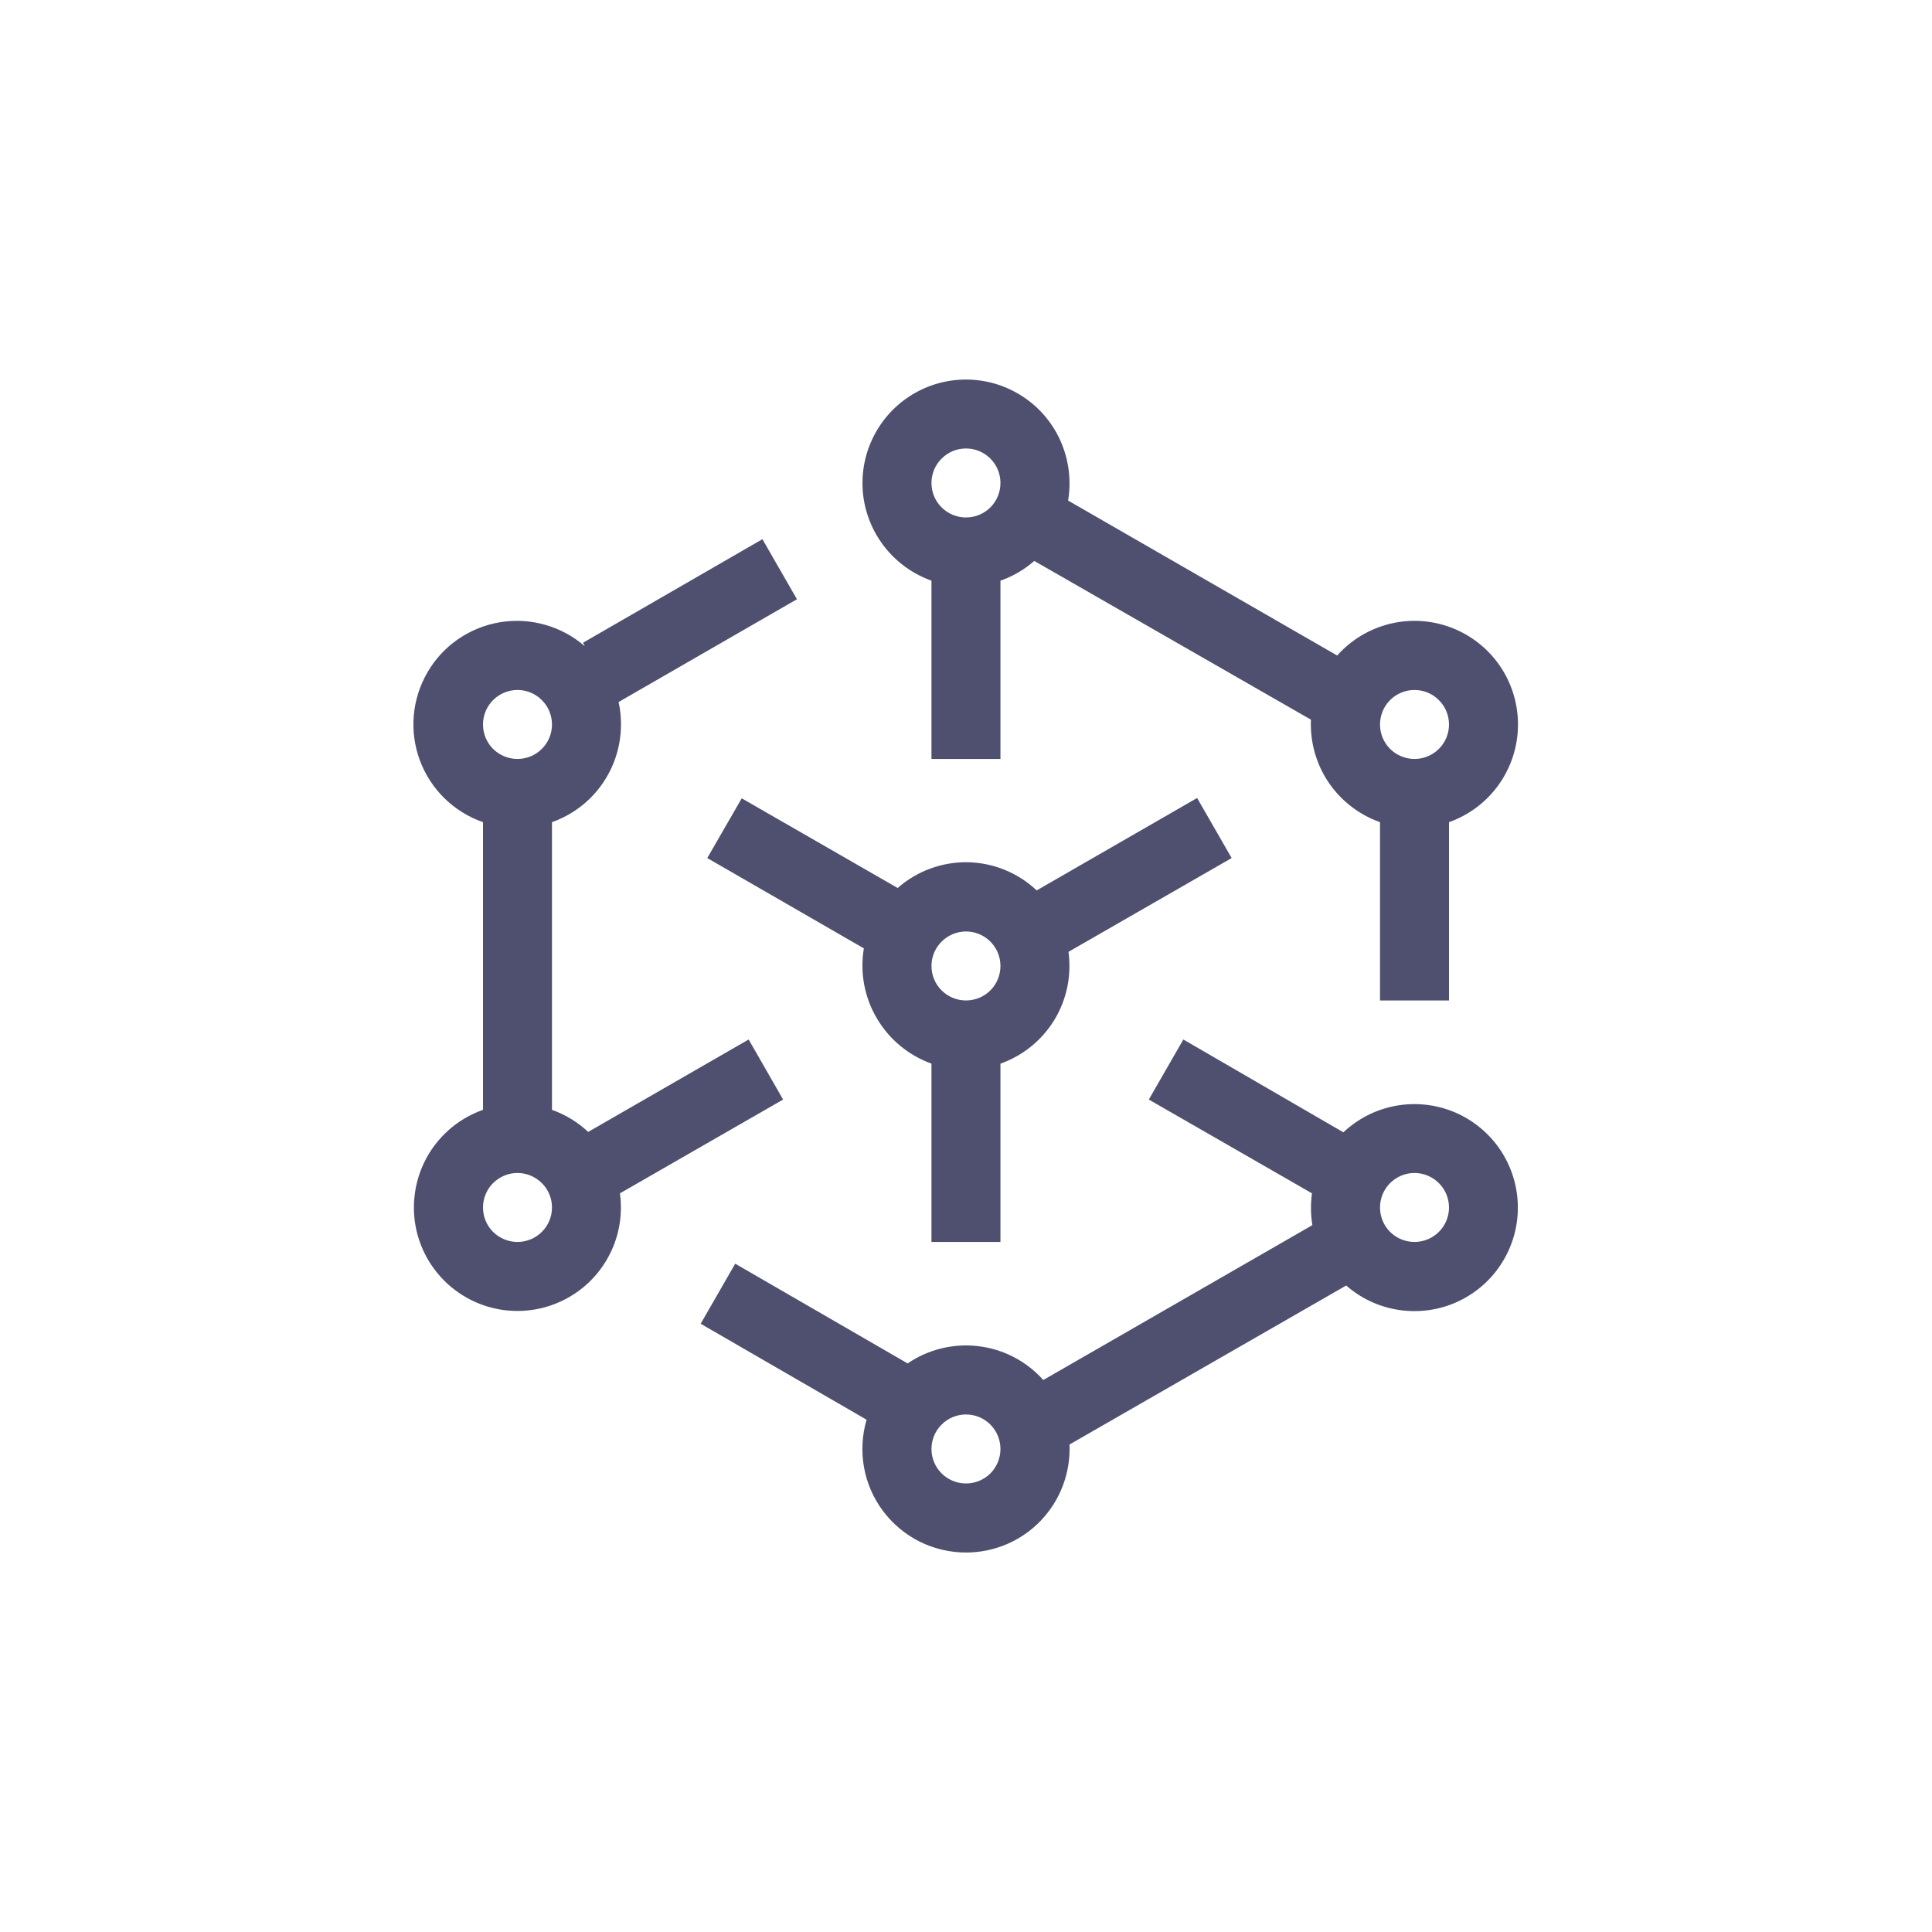 <svg width="24" height="24" viewBox="0 0 24 24" fill="none" xmlns="http://www.w3.org/2000/svg">
<path fill-rule="evenodd" clip-rule="evenodd" d="M12 6.428C12.114 6.428 12.223 6.383 12.303 6.303C12.383 6.223 12.428 6.114 12.428 6C12.428 5.886 12.383 5.777 12.303 5.697C12.223 5.616 12.114 5.571 12 5.571C11.886 5.571 11.777 5.616 11.697 5.697C11.616 5.777 11.571 5.886 11.571 6C11.571 6.114 11.616 6.223 11.697 6.303C11.777 6.383 11.886 6.428 12 6.428ZM13.286 6C13.286 6.073 13.281 6.15 13.268 6.218L16.611 8.143C16.785 7.948 17.013 7.811 17.267 7.749C17.52 7.687 17.786 7.704 18.03 7.797C18.273 7.89 18.483 8.055 18.631 8.27C18.778 8.484 18.857 8.739 18.857 9C18.857 9.266 18.775 9.525 18.621 9.743C18.468 9.96 18.251 10.124 18 10.213V12.428H17.143V10.213C16.882 10.121 16.658 9.947 16.503 9.718C16.349 9.489 16.273 9.216 16.285 8.94L12.848 6.968C12.725 7.076 12.583 7.159 12.428 7.213V9.428H11.571V7.213C11.349 7.134 11.153 6.996 11.004 6.813C10.855 6.631 10.759 6.411 10.726 6.177C10.694 5.944 10.726 5.706 10.82 5.49C10.914 5.273 11.065 5.087 11.257 4.951C11.45 4.815 11.676 4.734 11.911 4.718C12.146 4.702 12.381 4.75 12.59 4.859C12.8 4.967 12.975 5.13 13.098 5.332C13.22 5.533 13.285 5.764 13.286 6ZM12 18.428C12.114 18.428 12.223 18.383 12.303 18.303C12.383 18.223 12.428 18.113 12.428 18C12.428 17.886 12.383 17.777 12.303 17.697C12.223 17.616 12.114 17.571 12 17.571C11.886 17.571 11.777 17.616 11.697 17.697C11.616 17.777 11.571 17.886 11.571 18C11.571 18.113 11.616 18.223 11.697 18.303C11.777 18.383 11.886 18.428 12 18.428ZM12 19.286C12.173 19.286 12.345 19.251 12.505 19.183C12.665 19.115 12.809 19.015 12.929 18.89C13.049 18.764 13.143 18.616 13.204 18.453C13.265 18.291 13.293 18.118 13.286 17.944L16.723 15.969C16.91 16.133 17.141 16.239 17.387 16.274C17.634 16.309 17.886 16.273 18.111 16.168C18.337 16.063 18.528 15.895 18.66 15.683C18.792 15.472 18.86 15.227 18.855 14.978C18.851 14.729 18.774 14.487 18.635 14.281C18.495 14.075 18.299 13.913 18.069 13.816C17.84 13.72 17.587 13.692 17.342 13.736C17.097 13.78 16.87 13.895 16.688 14.066L14.7 12.913L14.271 13.659L16.298 14.824C16.28 14.955 16.281 15.088 16.303 15.219L12.96 17.143C12.752 16.91 12.466 16.76 12.156 16.723C11.847 16.685 11.533 16.761 11.275 16.937L9.133 15.698L8.704 16.444L10.765 17.636C10.709 17.828 10.698 18.03 10.733 18.227C10.768 18.424 10.849 18.61 10.969 18.77C11.089 18.93 11.244 19.06 11.423 19.15C11.602 19.239 11.8 19.286 12 19.286ZM6.857 9C6.857 9.114 6.812 9.223 6.731 9.303C6.651 9.383 6.542 9.428 6.428 9.428C6.315 9.428 6.206 9.383 6.125 9.303C6.045 9.223 6 9.114 6 9C6 8.886 6.045 8.777 6.125 8.697C6.206 8.616 6.315 8.571 6.428 8.571C6.542 8.571 6.651 8.616 6.731 8.697C6.812 8.777 6.857 8.886 6.857 9ZM7.714 9C7.714 9.266 7.632 9.525 7.478 9.743C7.325 9.96 7.108 10.124 6.857 10.213V13.787C7.024 13.846 7.177 13.94 7.307 14.061L9.3 12.913L9.728 13.659L7.701 14.824C7.734 15.065 7.699 15.31 7.598 15.532C7.497 15.753 7.336 15.942 7.132 16.075C6.929 16.208 6.692 16.281 6.449 16.285C6.205 16.289 5.966 16.224 5.758 16.097C5.551 15.971 5.383 15.788 5.275 15.57C5.167 15.352 5.123 15.108 5.149 14.866C5.174 14.624 5.267 14.394 5.418 14.203C5.569 14.012 5.77 13.868 6 13.787V10.213C5.821 10.151 5.658 10.05 5.522 9.917C5.387 9.785 5.282 9.624 5.216 9.446C5.15 9.269 5.124 9.079 5.14 8.89C5.156 8.701 5.214 8.518 5.309 8.354C5.403 8.19 5.533 8.049 5.689 7.941C5.845 7.834 6.022 7.761 6.209 7.73C6.396 7.699 6.587 7.709 6.77 7.761C6.952 7.812 7.121 7.903 7.264 8.027L7.243 7.984L9.471 6.698L9.9 7.444L7.684 8.721C7.705 8.807 7.714 8.906 7.714 9ZM6.428 15.428C6.542 15.428 6.651 15.383 6.731 15.303C6.812 15.223 6.857 15.114 6.857 15C6.857 14.886 6.812 14.777 6.731 14.697C6.651 14.617 6.542 14.571 6.428 14.571C6.315 14.571 6.206 14.617 6.125 14.697C6.045 14.777 6 14.886 6 15C6 15.114 6.045 15.223 6.125 15.303C6.206 15.383 6.315 15.428 6.428 15.428ZM18 9C18 9.114 17.955 9.223 17.874 9.303C17.794 9.383 17.685 9.428 17.571 9.428C17.458 9.428 17.349 9.383 17.268 9.303C17.188 9.223 17.143 9.114 17.143 9C17.143 8.886 17.188 8.777 17.268 8.697C17.349 8.616 17.458 8.571 17.571 8.571C17.685 8.571 17.794 8.616 17.874 8.697C17.955 8.777 18 8.886 18 9ZM12 12.428C12.114 12.428 12.223 12.383 12.303 12.303C12.383 12.223 12.428 12.114 12.428 12C12.428 11.886 12.383 11.777 12.303 11.697C12.223 11.617 12.114 11.571 12 11.571C11.886 11.571 11.777 11.617 11.697 11.697C11.616 11.777 11.571 11.886 11.571 12C11.571 12.114 11.616 12.223 11.697 12.303C11.777 12.383 11.886 12.428 12 12.428ZM12.428 13.213C12.707 13.114 12.944 12.922 13.098 12.669C13.252 12.416 13.313 12.117 13.273 11.824L15.3 10.659L14.871 9.913L12.878 11.061C12.646 10.842 12.34 10.717 12.021 10.711C11.701 10.706 11.391 10.82 11.151 11.031L9.214 9.917L8.786 10.659L10.731 11.781C10.681 12.081 10.738 12.388 10.892 12.649C11.045 12.911 11.286 13.11 11.571 13.213V15.428H12.428V13.213ZM18 15C18 15.114 17.955 15.223 17.874 15.303C17.794 15.383 17.685 15.428 17.571 15.428C17.458 15.428 17.349 15.383 17.268 15.303C17.188 15.223 17.143 15.114 17.143 15C17.143 14.886 17.188 14.777 17.268 14.697C17.349 14.617 17.458 14.571 17.571 14.571C17.685 14.571 17.794 14.617 17.874 14.697C17.955 14.777 18 14.886 18 15Z" fill="#4F4F6F"/>
</svg>
